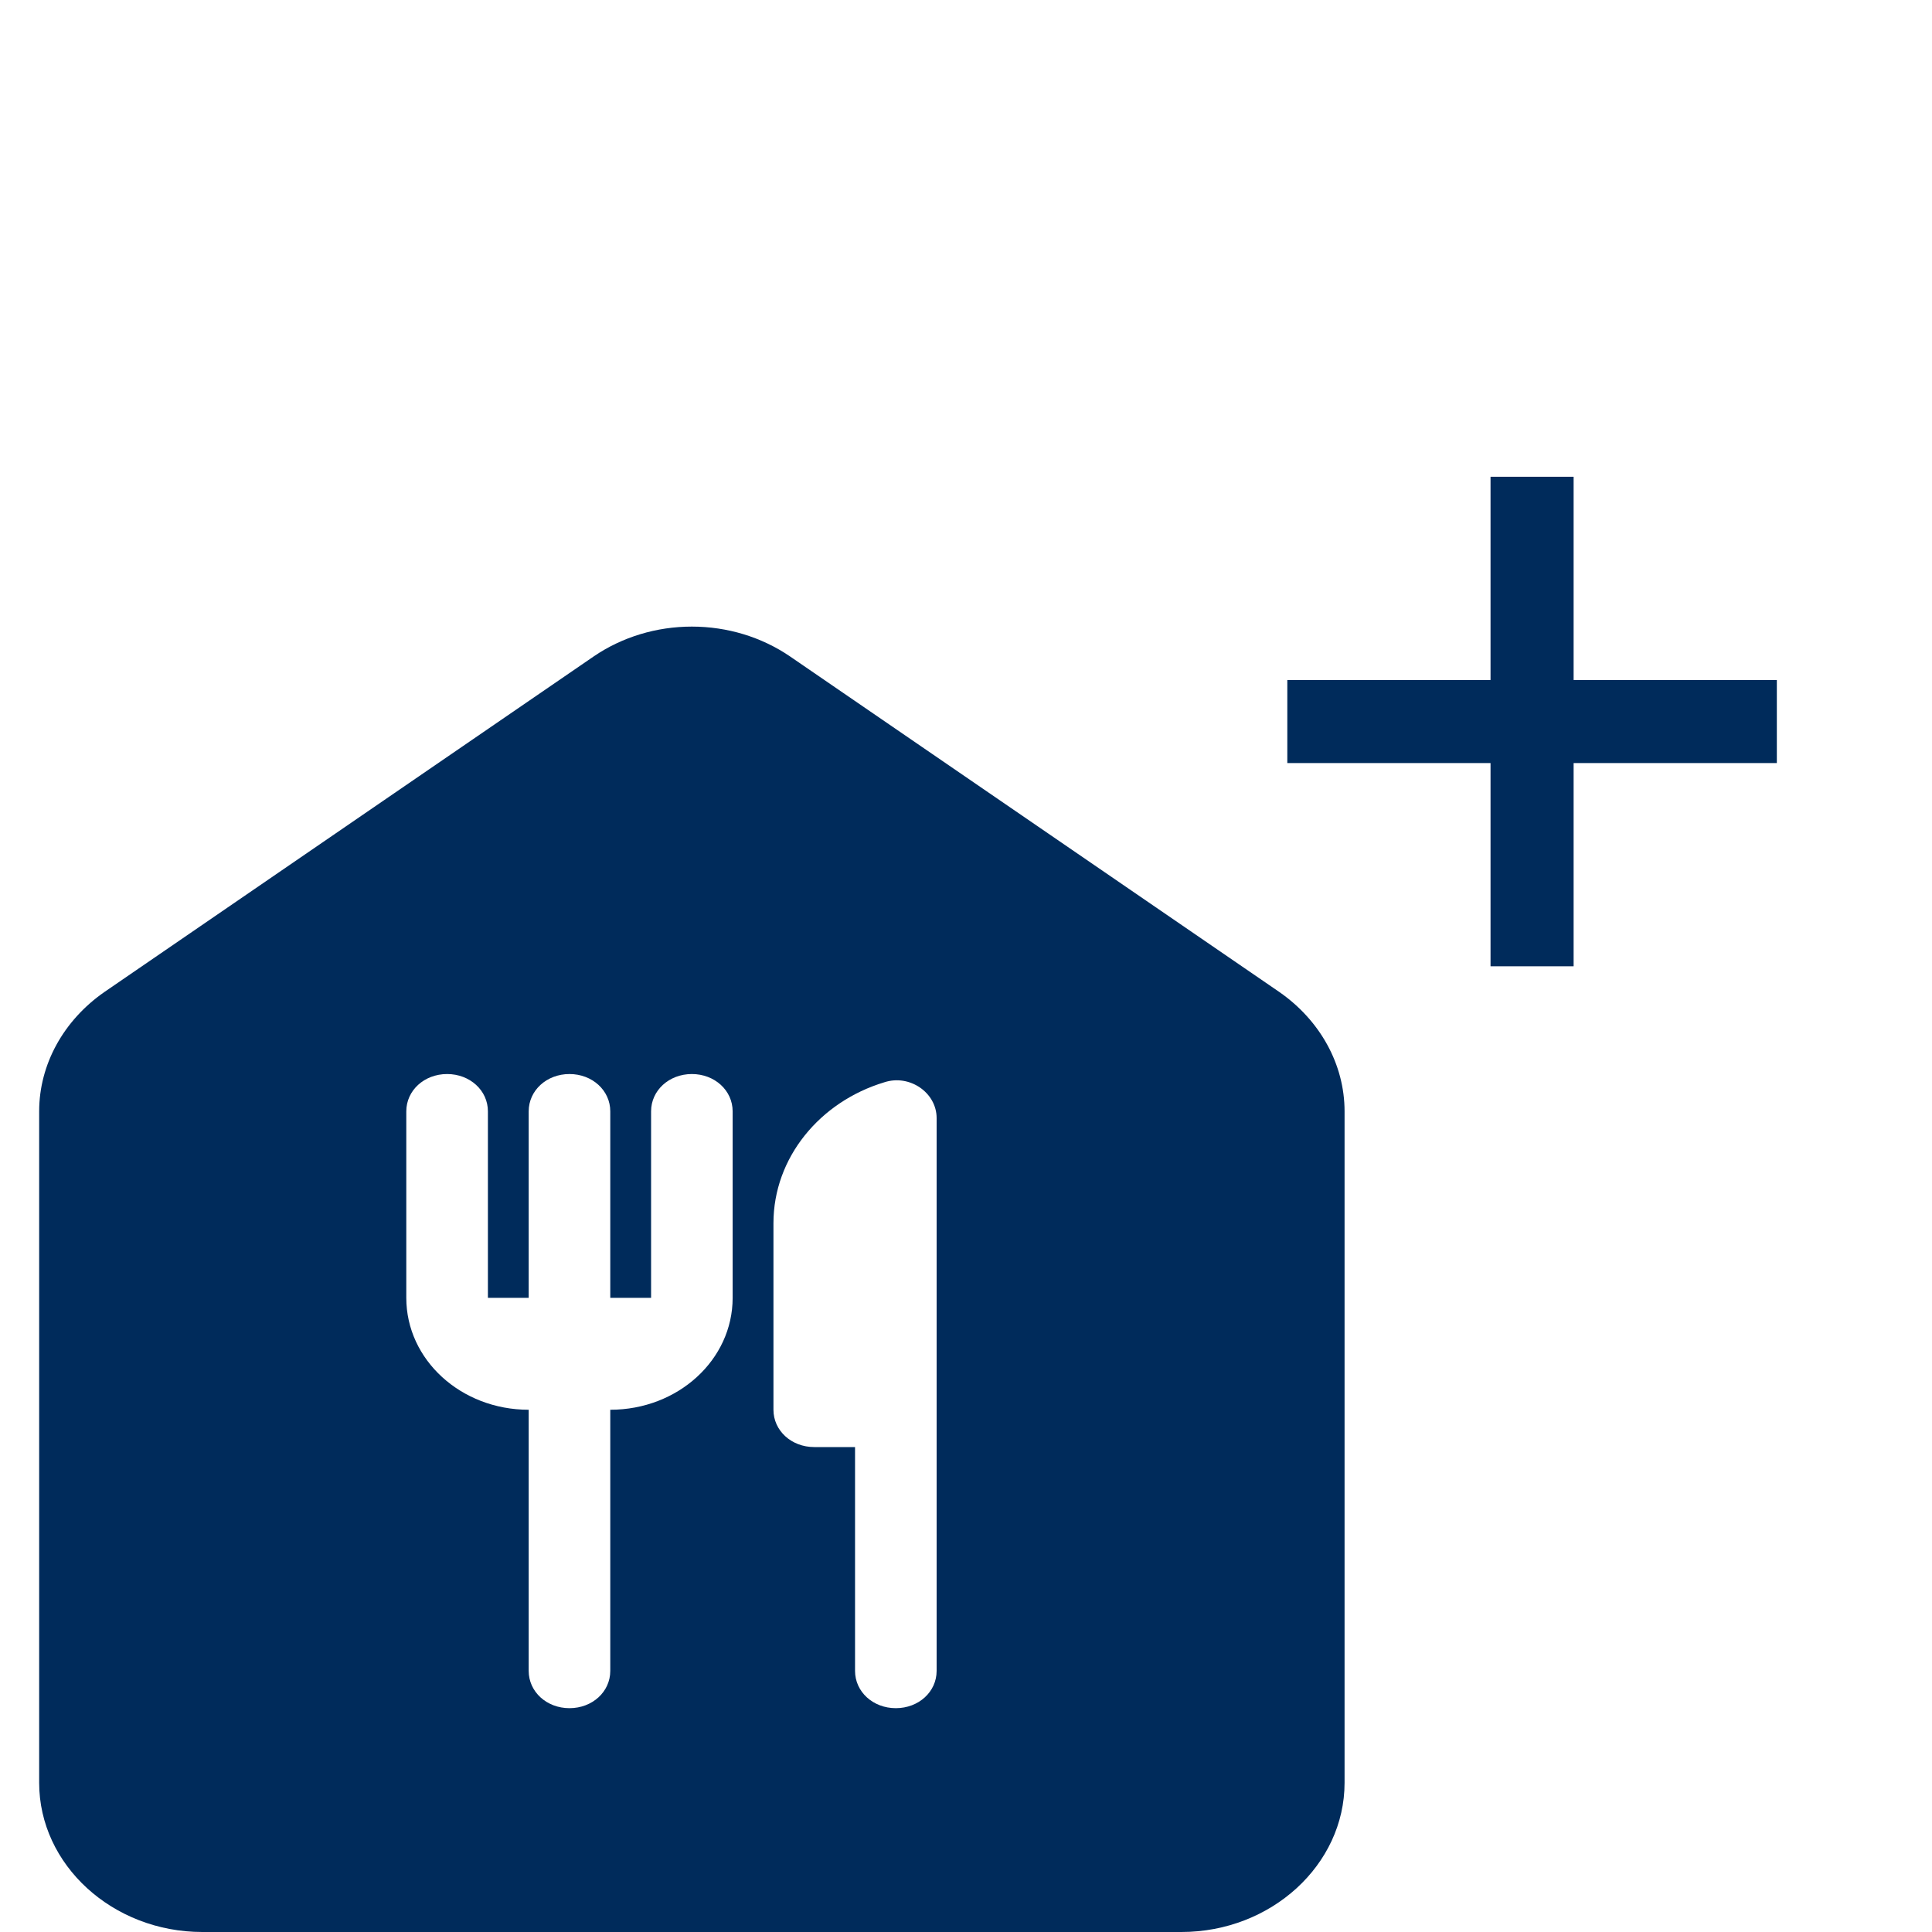 <svg width="70" height="70" viewBox="0 0 71 74" fill="none" xmlns="http://www.w3.org/2000/svg">
<path d="M21.25 25.136L2.5 37.995C0.938 39.081 0 40.767 0 42.567V68.285C0 71.428 2.812 74 6.25 74H43.75C47.188 74 50 71.428 50 68.285V42.567C50 40.767 49.062 39.081 47.5 37.995L28.75 25.136C27.666 24.398 26.351 24 25 24C23.649 24 22.334 24.398 21.25 25.136ZM26.562 49.711C26.562 52.083 24.469 53.997 21.875 53.997V63.999C21.875 64.799 21.188 65.427 20.312 65.427C19.438 65.427 18.75 64.799 18.75 63.999V53.997C16.156 53.997 14.062 52.083 14.062 49.711V42.567C14.062 41.767 14.75 41.138 15.625 41.138C16.5 41.138 17.188 41.767 17.188 42.567V49.711H18.75V42.567C18.75 41.767 19.438 41.138 20.312 41.138C21.188 41.138 21.875 41.767 21.875 42.567V49.711H23.438V42.567C23.438 41.767 24.125 41.138 25 41.138C25.875 41.138 26.562 41.767 26.562 42.567V49.711ZM32.812 65.427C31.938 65.427 31.25 64.799 31.25 63.999V55.426H29.688C28.812 55.426 28.125 54.797 28.125 53.997V46.853C28.125 44.339 29.906 42.196 32.375 41.453C33.344 41.138 34.375 41.853 34.375 42.824V63.999C34.375 64.799 33.688 65.427 32.812 65.427Z" fill="#002B5B"/>
<path d="M55.591 37.011V18.261H58.773V37.011H55.591ZM47.807 29.227V26.046H66.557V29.227H47.807Z" fill="#002B5B"/>
</svg>
